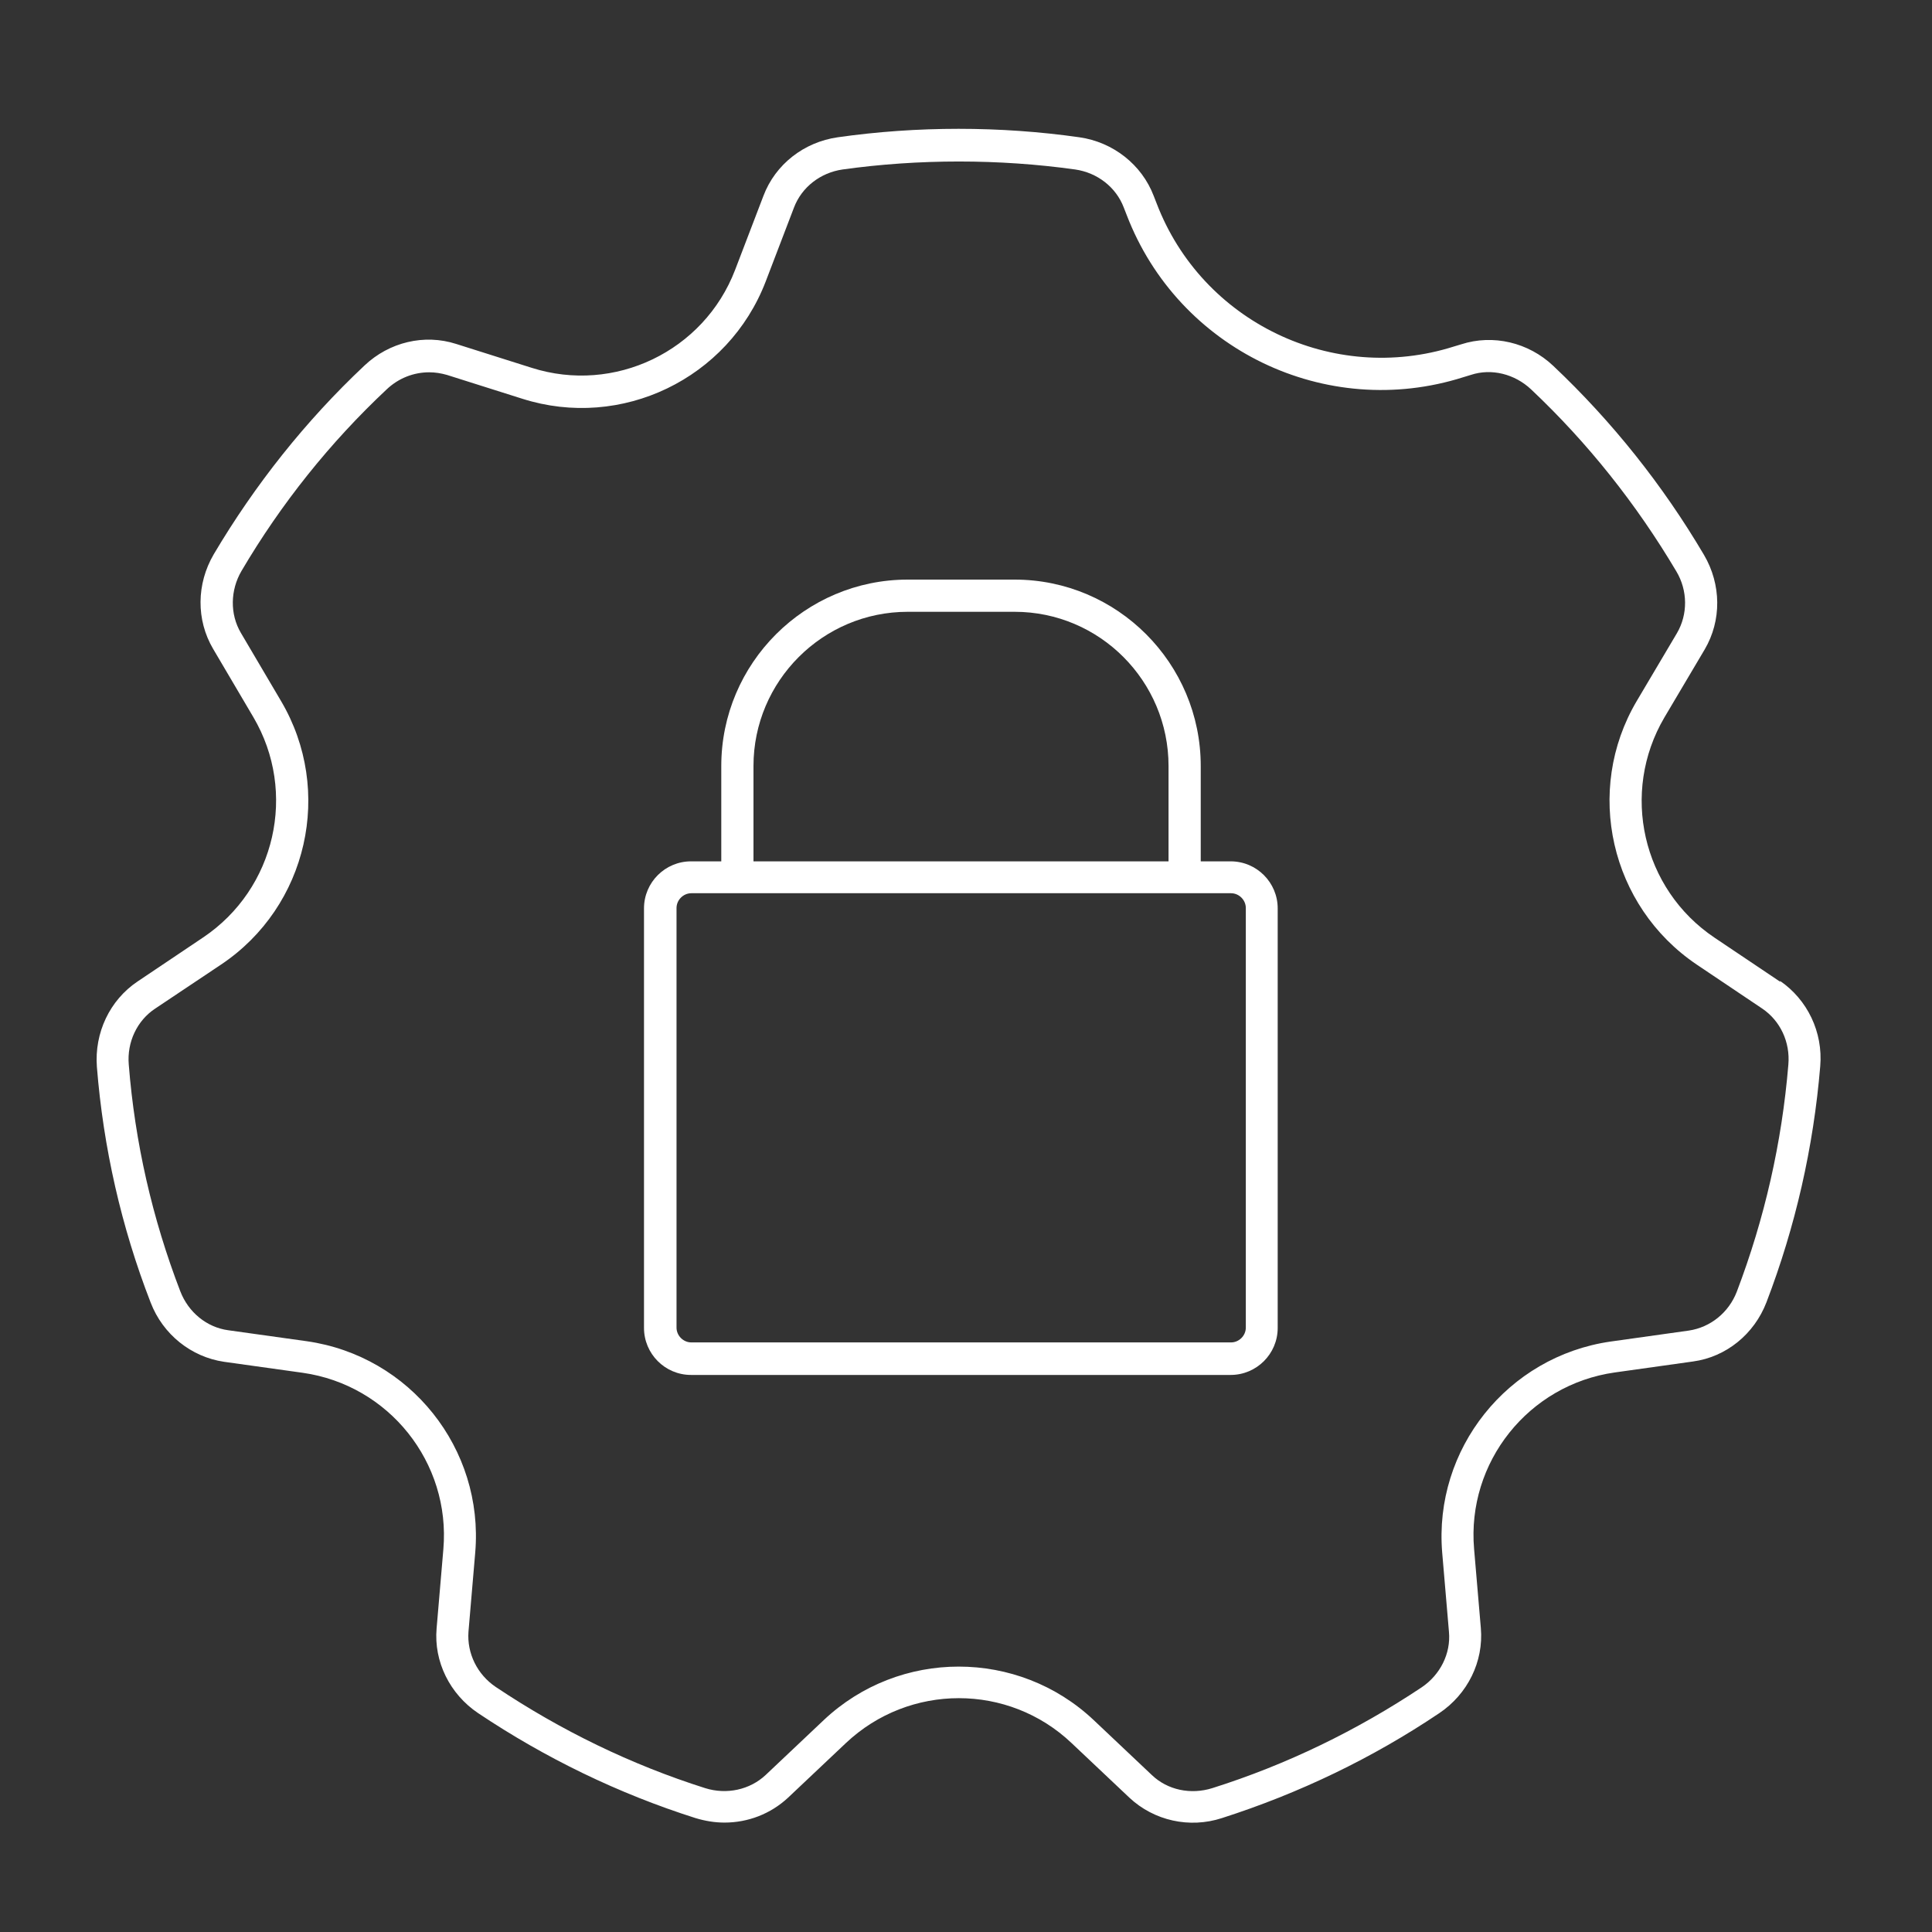 <svg width="60" height="60" viewBox="0 0 60 60" fill="none" xmlns="http://www.w3.org/2000/svg">
<rect x="0" y="0" width="60" height="60" fill="#333333" stroke="none"/>
<path d="M55.289 30.492L53.249 29.122C50.999 27.613 50.319 24.613 51.689 22.282L52.939 20.172C53.469 19.273 53.459 18.152 52.919 17.233C51.639 15.062 50.059 13.082 48.239 11.363C47.469 10.633 46.369 10.373 45.379 10.693L45.149 10.762C41.389 11.953 37.329 10.002 35.919 6.313L35.829 6.083C35.459 5.113 34.569 4.412 33.519 4.263C31.059 3.913 28.479 3.913 26.019 4.263C24.969 4.412 24.079 5.103 23.709 6.083L22.829 8.383C21.859 10.912 19.079 12.242 16.509 11.422L14.169 10.682C13.179 10.363 12.089 10.623 11.319 11.352C9.489 13.072 7.919 15.053 6.639 17.212C6.099 18.133 6.089 19.253 6.619 20.152L7.869 22.273C9.239 24.602 8.559 27.602 6.309 29.113L4.269 30.483C3.409 31.062 2.929 32.072 3.009 33.133C3.209 35.642 3.769 38.112 4.679 40.453C5.059 41.443 5.939 42.142 6.959 42.292L9.399 42.633C12.079 43.013 13.999 45.422 13.769 48.112L13.559 50.572C13.469 51.602 13.969 52.612 14.849 53.203C16.939 54.602 19.209 55.703 21.599 56.462C21.899 56.553 22.199 56.602 22.499 56.602C23.229 56.602 23.929 56.333 24.469 55.833L26.269 54.133C28.239 52.273 31.319 52.273 33.279 54.133L35.079 55.833C35.839 56.542 36.939 56.792 37.949 56.462C40.349 55.693 42.619 54.602 44.699 53.203C45.579 52.612 46.079 51.602 45.989 50.562L45.779 48.102C45.549 45.413 47.469 43.002 50.149 42.623L52.579 42.282C53.609 42.142 54.479 41.432 54.859 40.443C55.759 38.093 56.319 35.633 56.529 33.112C56.619 32.053 56.129 31.043 55.279 30.462L55.289 30.492ZM53.939 40.112C53.689 40.763 53.119 41.222 52.449 41.322L50.019 41.663C46.819 42.123 44.519 45.002 44.789 48.222L44.999 50.682C45.059 51.352 44.729 52.013 44.149 52.403C42.139 53.742 39.959 54.803 37.649 55.532C36.979 55.742 36.259 55.593 35.769 55.123L33.969 53.422C31.619 51.203 27.929 51.203 25.579 53.422L23.779 55.123C23.289 55.583 22.569 55.742 21.899 55.532C19.599 54.803 17.419 53.742 15.399 52.392C14.819 52.002 14.499 51.343 14.549 50.672L14.759 48.212C15.029 44.992 12.739 42.112 9.529 41.653L7.089 41.312C6.419 41.222 5.849 40.752 5.599 40.102C4.729 37.843 4.189 35.472 3.999 33.062C3.939 32.362 4.259 31.692 4.819 31.323L6.869 29.953C9.559 28.152 10.369 24.552 8.729 21.773L7.479 19.652C7.139 19.073 7.149 18.332 7.499 17.733C8.729 15.643 10.249 13.742 12.009 12.092C12.379 11.742 12.849 11.562 13.329 11.562C13.519 11.562 13.699 11.592 13.879 11.643L16.219 12.383C19.299 13.363 22.619 11.762 23.779 8.743L24.659 6.443C24.899 5.813 25.479 5.362 26.169 5.263C28.529 4.933 31.029 4.933 33.389 5.263C34.079 5.362 34.659 5.813 34.899 6.443L34.989 6.673C36.589 10.852 41.179 13.072 45.449 11.713L45.679 11.643C46.319 11.432 47.039 11.613 47.549 12.092C49.309 13.752 50.819 15.652 52.059 17.742C52.419 18.343 52.419 19.082 52.079 19.663L50.829 21.773C49.189 24.552 50.009 28.142 52.689 29.953L54.729 31.323C55.289 31.703 55.599 32.362 55.539 33.062C55.339 35.483 54.799 37.852 53.939 40.112Z" fill="white"/>
<path d="M38.23 26.75H37.29V23.79C37.29 20.6 34.7 18 31.51 18H28.19C25 18 22.4 20.6 22.4 23.79V26.75H21.46C20.66 26.75 20 27.4 20 28.21V41.24C20 42.04 20.65 42.7 21.46 42.7H38.22C39.02 42.7 39.68 42.05 39.68 41.24V28.21C39.68 27.41 39.03 26.75 38.22 26.75H38.23ZM23.4 23.79C23.4 21.15 25.55 19 28.19 19H31.51C34.15 19 36.29 21.15 36.29 23.79V26.75H23.4V23.79ZM38.69 41.23C38.69 41.48 38.48 41.69 38.23 41.69H21.47C21.22 41.69 21.01 41.48 21.01 41.23V28.2C21.01 27.95 21.22 27.74 21.47 27.74H38.23C38.48 27.74 38.69 27.95 38.69 28.2V41.23Z" fill="white"/>
</svg>
